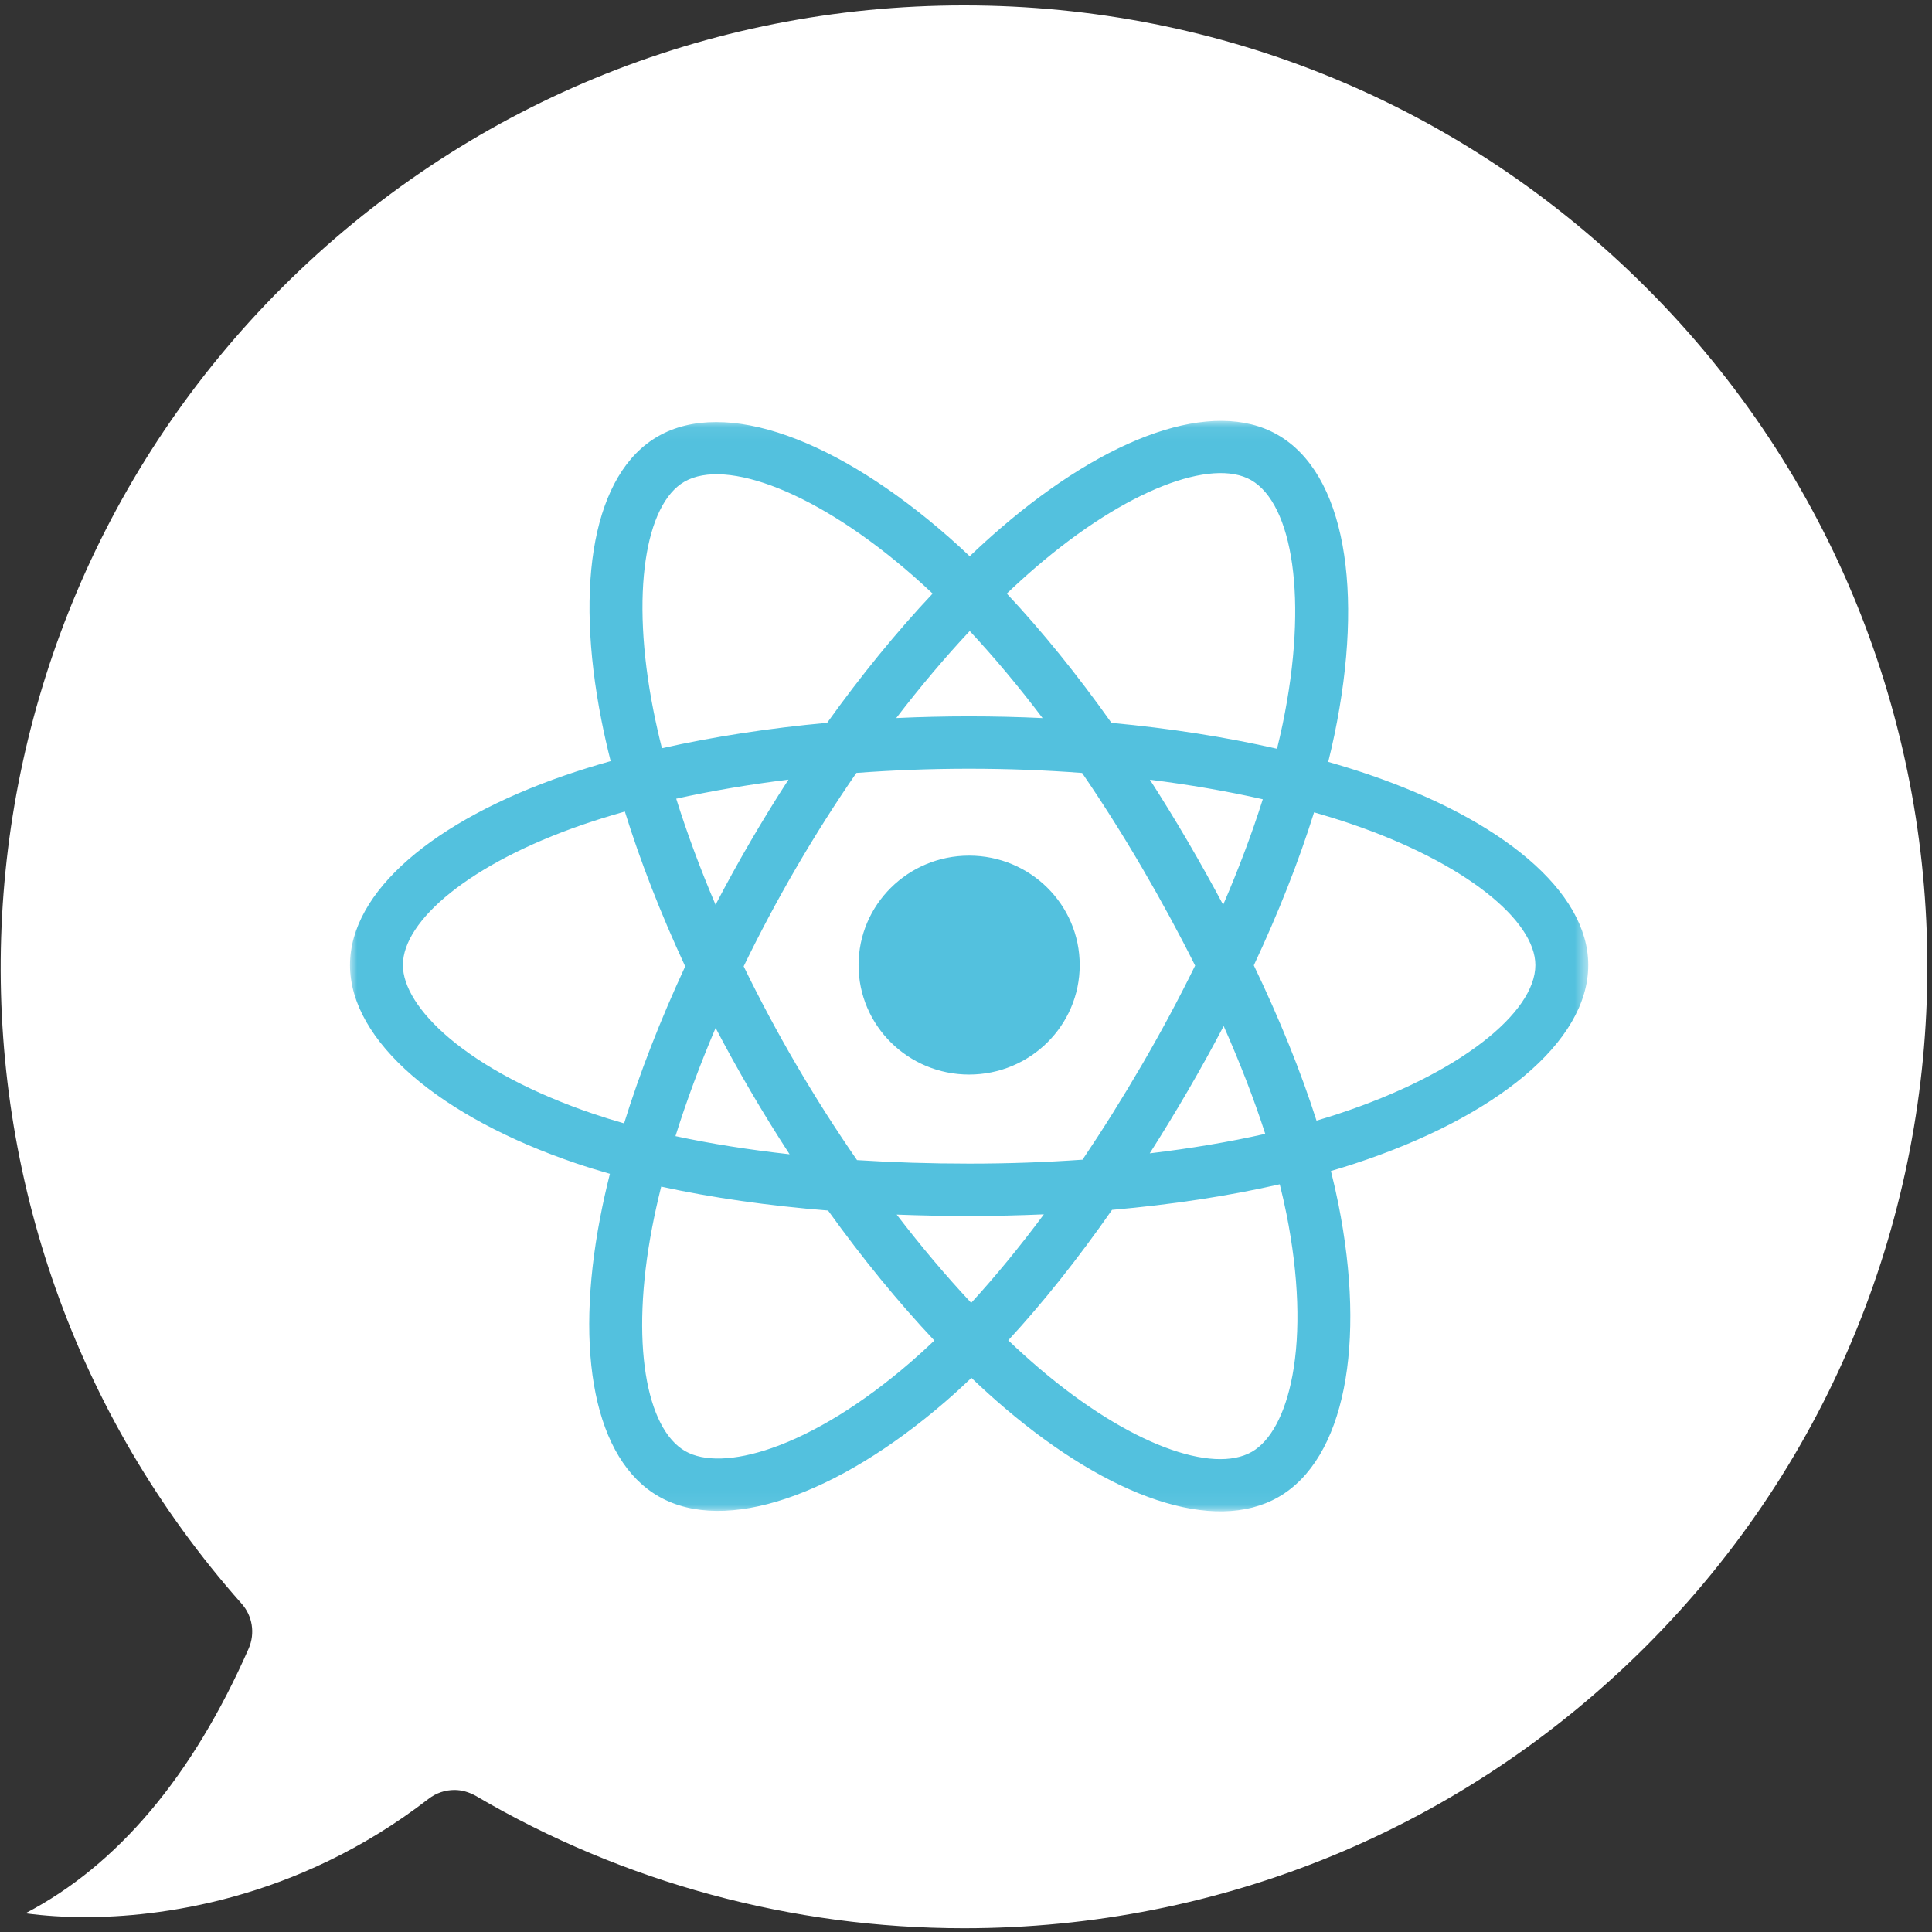 <?xml version="1.0" encoding="UTF-8"?>
<svg width="138px" height="138px" viewBox="0 0 138 138" version="1.1" xmlns="http://www.w3.org/2000/svg" xmlns:xlink="http://www.w3.org/1999/xlink">
    <rect x="0" y="0" width="138" height="138" fill="#333333" stroke="none"/>
    <!-- Generator: Sketch 40.3 (33839) - http://www.bohemiancoding.com/sketch -->
    <title>Group</title>
    <desc>Created with Sketch.</desc>
    <defs>
        <polygon id="path-1" points="0.023 0.351 0.023 149.736 149.733 149.736 149.733 0.351 0.023 0.351"></polygon>
        <polygon id="path-3" points="88.447 39.001 88.447 77.941 0 77.941 0 39.001 0 0.061 88.447 0.061 88.447 39.001"></polygon>
    </defs>
    <g id="Page-1" stroke="none" stroke-width="1" fill="none" fill-rule="evenodd">
        <g id="Group" transform="translate(-6, -6)">
            <g id="speech-bubble-copy-4">
                <mask id="mask-2" fill="white">
                    <use xlink:href="#path-1"></use>
                </mask>
                <g id="Clip-2"></g>
                <path d="M26.183,26.503 C39.17,13.549 56.466,6.386 74.862,6.386 C93.259,6.386 110.526,13.518 123.544,26.503 C150.376,53.265 150.376,96.822 123.544,123.615 C110.556,136.569 93.259,143.732 74.862,143.732 C62.578,143.732 50.538,140.472 39.995,134.283 C39.506,134.009 38.987,133.856 38.468,133.856 C37.794,133.856 37.153,134.07 36.602,134.496 C27.099,141.842 17.167,142.939 12.095,142.939 C10.627,142.939 9.191,142.848 7.816,142.665 C14.417,139.221 19.765,132.851 23.769,123.737 C24.227,122.67 24.043,121.421 23.249,120.537 C-0.772,93.439 0.513,52.138 26.183,26.503 L26.183,26.503 Z" id="Fill-3" fill="#FFFFFF" mask="url(#mask-2)"></path>
            </g>
            <g id="React-01-Copy-3" transform="translate(31, 36)">
                <mask id="mask-4" fill="white">
                    <use xlink:href="#path-3"></use>
                </mask>
                <g id="Clip-2"></g>
                <path d="M44.224,31.117 C48.586,31.117 52.122,34.617 52.122,38.935 C52.122,43.252 48.586,46.753 44.224,46.753 C39.862,46.753 36.326,43.252 36.326,38.935 C36.326,34.617 39.862,31.117 44.224,31.117 L44.224,31.117 Z M64.361,4.292 C67.323,5.983 68.475,12.802 66.614,21.743 C66.495,22.313 66.361,22.895 66.216,23.483 C62.547,22.645 58.562,22.022 54.39,21.634 C51.96,18.209 49.441,15.094 46.913,12.398 C47.593,11.75 48.272,11.133 48.948,10.551 C55.477,4.926 61.58,2.705 64.361,4.292 L64.361,4.292 Z M56.566,46.058 C55.184,48.431 53.764,50.696 52.324,52.835 C49.699,53.02 46.987,53.116 44.224,53.116 C41.471,53.116 38.794,53.031 36.216,52.866 C34.717,50.699 33.266,48.427 31.893,46.078 L31.893,46.078 C30.523,43.736 29.262,41.373 28.119,39.024 C29.261,36.67 30.519,34.305 31.881,31.966 L31.881,31.967 C33.247,29.623 34.684,27.362 36.17,25.209 C38.8,25.012 41.498,24.909 44.223,24.909 L44.224,24.909 C46.962,24.909 49.663,25.013 52.293,25.211 C53.755,27.348 55.183,29.602 56.554,31.947 C57.941,34.318 59.215,36.667 60.367,38.971 C59.218,41.315 57.947,43.688 56.566,46.058 L56.566,46.058 Z M62.405,43.288 C63.587,45.955 64.584,48.536 65.375,50.989 C62.81,51.568 60.042,52.035 57.124,52.382 C58.042,50.941 58.949,49.455 59.839,47.927 C60.74,46.38 61.596,44.831 62.405,43.288 L62.405,43.288 Z M44.371,63.061 C42.58,61.148 40.793,59.032 39.049,56.757 C40.742,56.822 42.469,56.856 44.224,56.856 C46.027,56.856 47.809,56.816 49.563,56.739 C47.84,59.055 46.101,61.174 44.371,63.061 L44.371,63.061 Z M31.4,52.448 C28.503,52.128 25.771,51.695 23.248,51.152 C24.03,48.655 24.992,46.061 26.115,43.422 C26.907,44.936 27.743,46.449 28.623,47.952 L28.623,47.952 C29.519,49.484 30.447,50.985 31.4,52.448 L31.4,52.448 Z M28.608,30.098 C27.734,31.599 26.901,33.111 26.111,34.626 C25.011,32.043 24.07,29.503 23.301,27.05 C25.824,26.491 28.515,26.034 31.319,25.688 C30.39,27.122 29.485,28.593 28.608,30.098 L28.608,30.098 L28.608,30.098 Z M44.266,15.072 C46.009,16.941 47.754,19.028 49.471,21.292 C47.741,21.211 45.99,21.169 44.224,21.169 C42.475,21.169 40.736,21.21 39.017,21.29 C40.736,19.047 42.496,16.963 44.266,15.072 L44.266,15.072 Z M59.824,30.072 C58.949,28.576 58.051,27.115 57.135,25.694 C59.957,26.047 62.661,26.516 65.2,27.09 C64.437,29.508 63.487,32.037 62.369,34.628 C61.566,33.121 60.718,31.601 59.824,30.072 L59.824,30.072 Z M21.672,20.747 C20.01,12.339 21.114,5.995 23.892,4.404 C26.851,2.708 33.394,5.126 40.29,11.187 C40.731,11.574 41.174,11.98 41.617,12.399 C39.047,15.131 36.508,18.24 34.083,21.629 C29.923,22.011 25.941,22.624 22.28,23.445 C22.05,22.528 21.846,21.628 21.672,20.747 L21.672,20.747 Z M17.395,49.563 C13.082,48.104 9.521,46.208 7.079,44.139 C4.886,42.279 3.778,40.433 3.778,38.935 C3.778,35.747 8.58,31.68 16.588,28.917 C17.56,28.581 18.577,28.265 19.633,27.968 C20.739,31.532 22.191,35.258 23.943,39.026 C22.169,42.849 20.696,46.635 19.578,50.24 C18.826,50.026 18.097,49.801 17.395,49.563 L17.395,49.563 Z M30.154,73.424 C27.43,74.376 25.261,74.403 23.95,73.655 C21.161,72.062 20.001,65.913 21.583,57.666 C21.764,56.721 21.98,55.751 22.228,54.759 C25.851,55.552 29.861,56.123 34.148,56.467 C36.595,59.875 39.158,63.009 41.74,65.752 C41.176,66.291 40.614,66.805 40.055,67.288 C36.623,70.257 33.184,72.364 30.154,73.424 L30.154,73.424 Z M66.89,56.709 C67.775,61.135 67.901,65.137 67.315,68.264 C66.788,71.075 65.729,72.949 64.419,73.7 C61.631,75.297 55.671,73.221 49.242,67.745 C48.505,67.117 47.763,66.447 47.018,65.737 C49.51,63.039 52.001,59.903 54.432,56.419 C58.708,56.044 62.748,55.43 66.411,54.592 C66.591,55.312 66.752,56.019 66.89,56.709 L66.89,56.709 Z M70.522,49.584 C70.039,49.743 69.542,49.896 69.037,50.044 C67.917,46.537 66.407,42.807 64.558,38.953 C66.322,35.191 67.775,31.509 68.863,28.024 C69.767,28.283 70.646,28.556 71.492,28.845 C79.676,31.634 84.669,35.757 84.669,38.935 C84.669,42.319 79.277,46.713 70.522,49.584 L70.522,49.584 Z M72.722,25.308 C71.804,24.996 70.853,24.7 69.874,24.42 C70.035,23.77 70.183,23.128 70.314,22.498 C72.469,12.142 71.06,3.799 66.248,1.052 C61.634,-1.582 54.088,1.165 46.467,7.73 C45.734,8.361 44.999,9.029 44.265,9.73 C43.775,9.266 43.286,8.819 42.799,8.39 C34.812,1.37 26.806,-1.588 21.999,1.167 C17.389,3.808 16.024,11.651 17.964,21.466 C18.151,22.414 18.37,23.382 18.618,24.366 C17.485,24.684 16.391,25.024 15.344,25.385 C5.98,28.617 0,33.681 0,38.935 C0,44.36 6.42,49.803 16.173,53.103 C16.943,53.363 17.742,53.609 18.565,53.843 C18.297,54.908 18.065,55.951 17.87,56.968 C16.02,66.612 17.465,74.27 22.062,76.895 C26.811,79.605 34.781,76.819 42.541,70.104 C43.155,69.574 43.77,69.011 44.387,68.421 C45.186,69.183 45.984,69.904 46.778,70.58 C54.295,76.983 61.719,79.568 66.312,76.936 C71.056,74.218 72.598,65.992 70.596,55.983 C70.443,55.219 70.266,54.438 70.066,53.643 C70.625,53.479 71.175,53.31 71.711,53.134 C81.85,49.809 88.447,44.433 88.447,38.935 C88.447,33.662 82.274,28.563 72.722,25.308 L72.722,25.308 Z" id="Fill-1" fill="#53C1DE" mask="url(#mask-4)"></path>
            </g>
        </g>
    </g>
</svg>